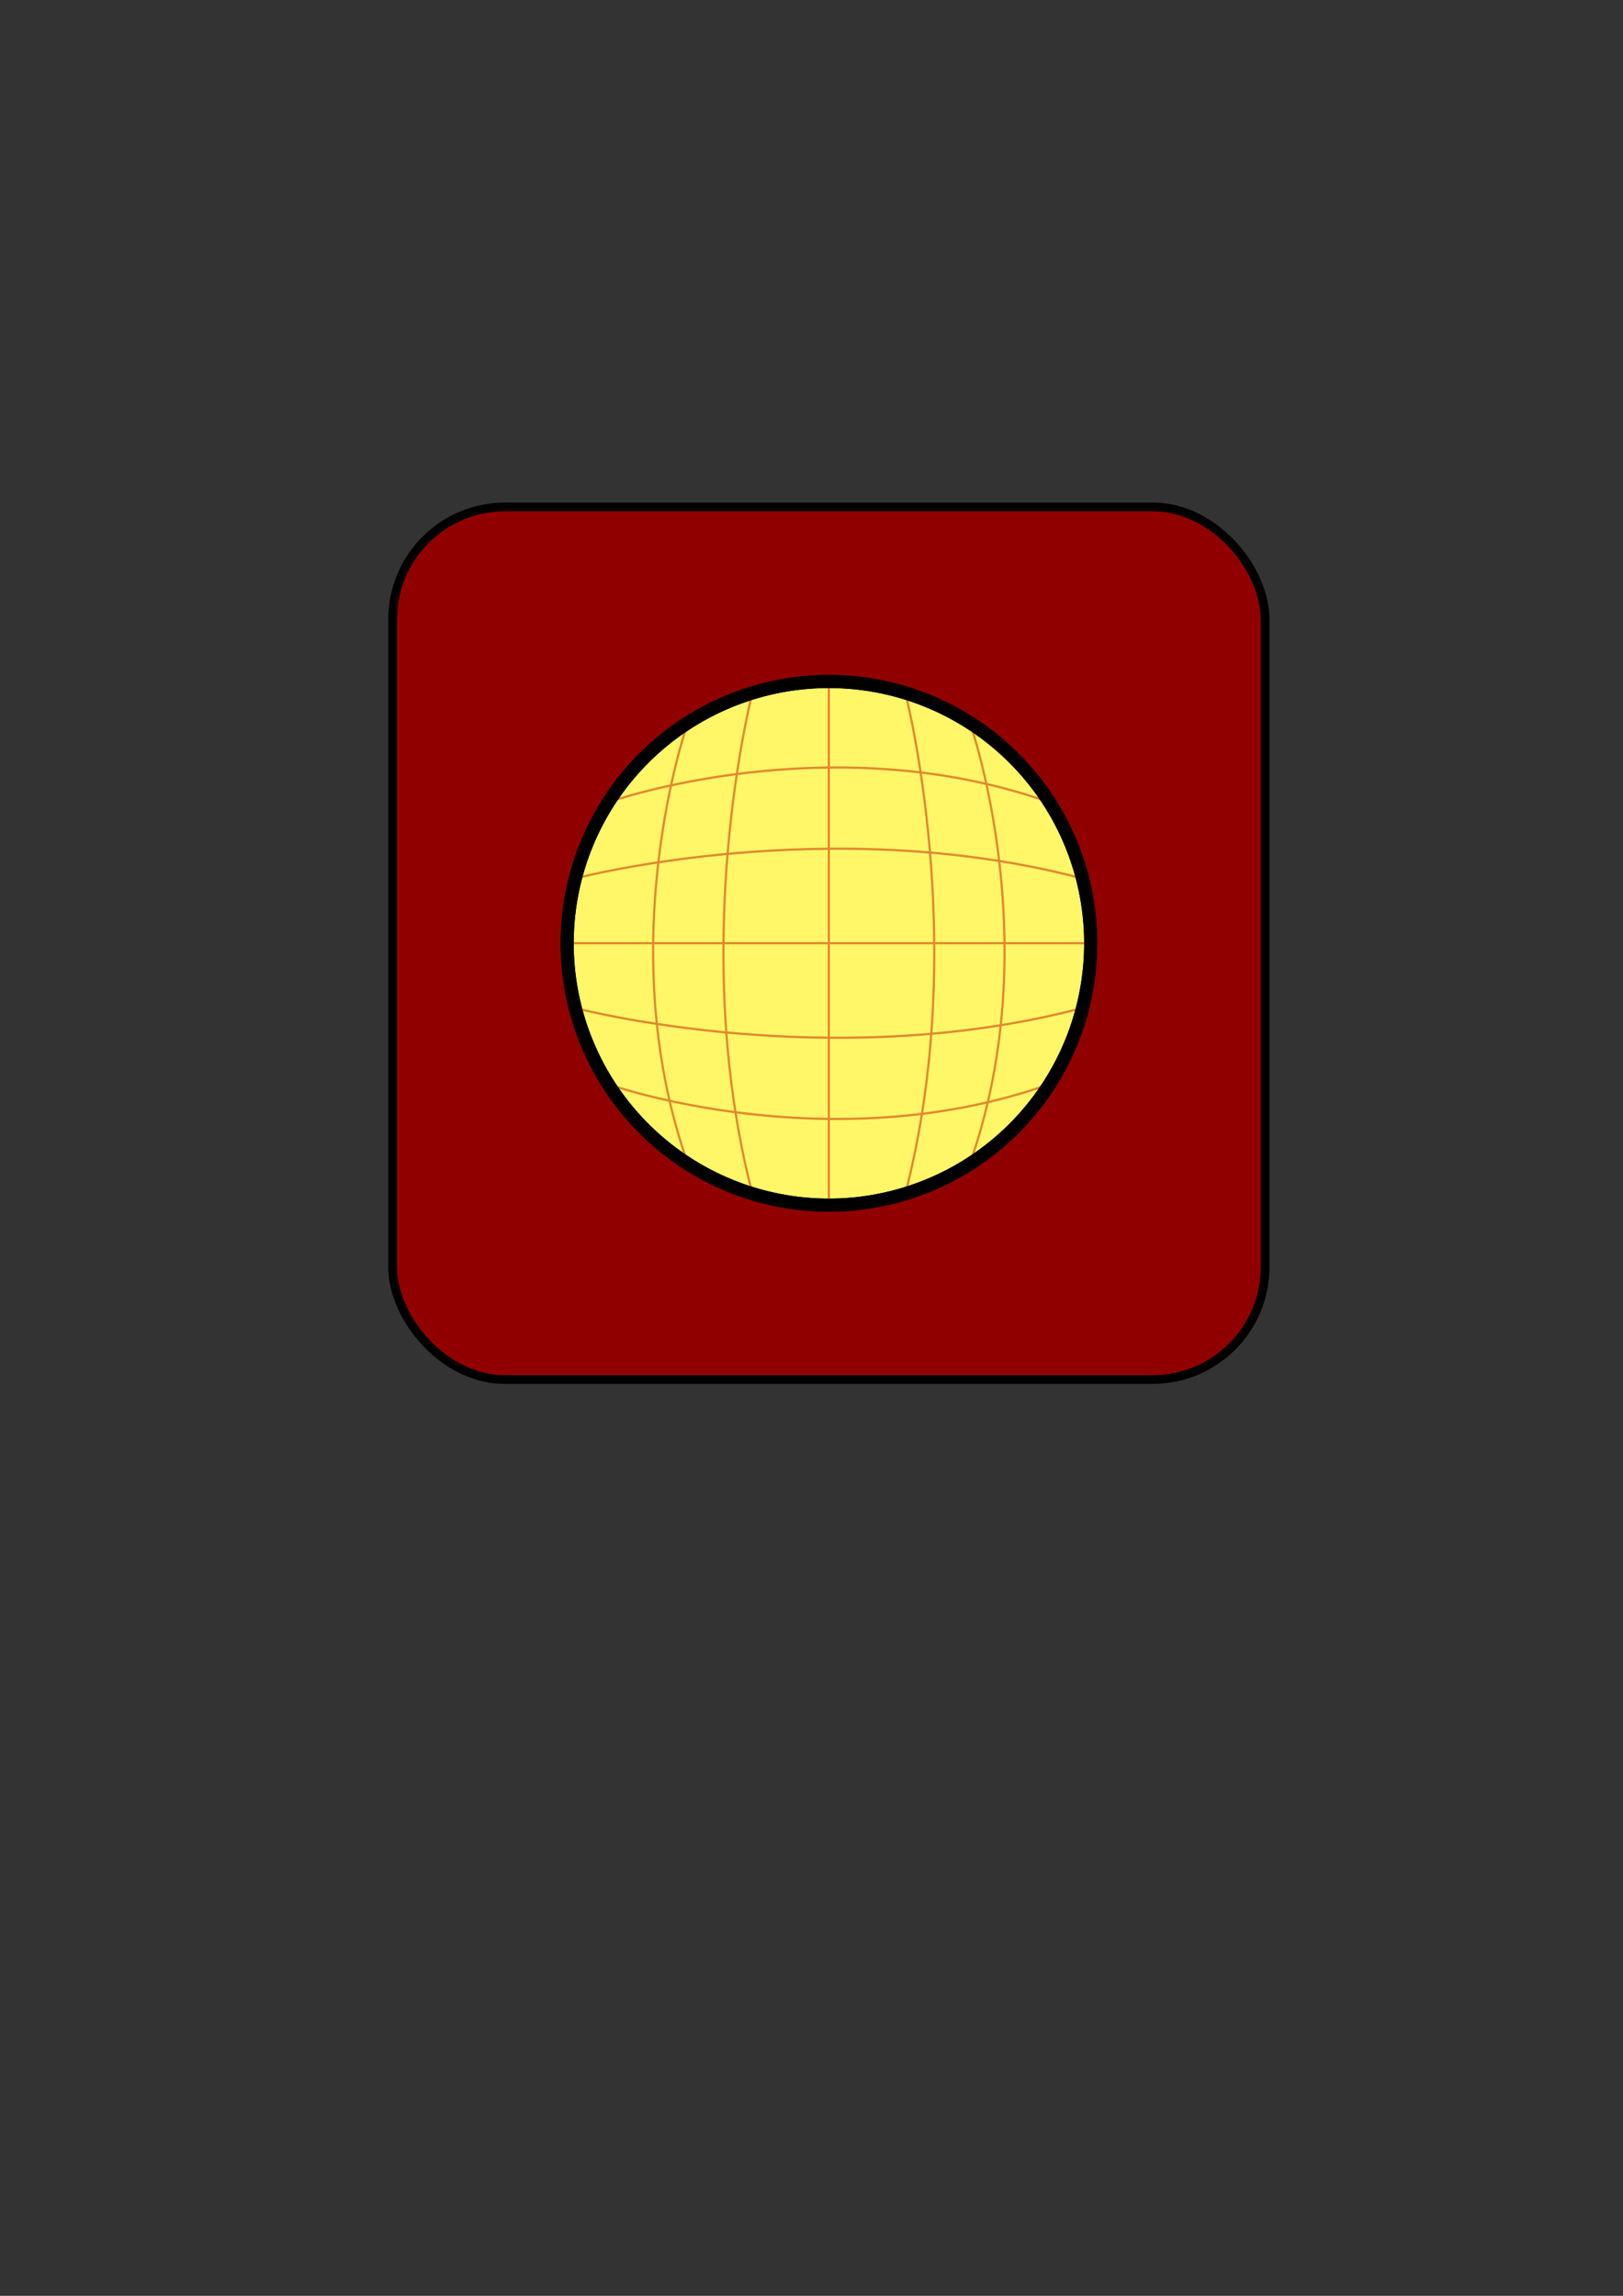 <?xml version="1.0" encoding="UTF-8" standalone="no"?>
<!-- Created with Inkscape (http://www.inkscape.org/) -->

<svg
   xmlns:dc="http://purl.org/dc/elements/1.1/"
   xmlns:cc="http://creativecommons.org/ns#"
   xmlns:rdf="http://www.w3.org/1999/02/22-rdf-syntax-ns#"
   xmlns:svg="http://www.w3.org/2000/svg"
   xmlns="http://www.w3.org/2000/svg"
   xmlns:sodipodi="http://sodipodi.sourceforge.net/DTD/sodipodi-0.dtd"
   xmlns:inkscape="http://www.inkscape.org/namespaces/inkscape"
   width="744.094"
   height="1052.362"
   id="svg2"
   version="1.1"
   inkscape:version="0.48.2 r9819"
   sodipodi:docname="logo.svg"
   inkscape:export-filename="/home/sib/Devel/rockt/static/logo.png"
   inkscape:export-xdpi="3.96"
   inkscape:export-ydpi="3.96">
  <rect width="100%" height="100%" fill="#333333" stroke="none"/>
  <defs
     id="defs4">
    <inkscape:path-effect
       effect="spiro"
       id="path-effect3005"
       is_visible="true" />
  </defs>
  <sodipodi:namedview
     id="base"
     pagecolor="#ffffff"
     bordercolor="#666666"
     borderopacity="1.0"
     inkscape:pageopacity="0.0"
     inkscape:pageshadow="2"
     inkscape:zoom="0.64"
     inkscape:cx="357.35318"
     inkscape:cy="391.62641"
     inkscape:document-units="px"
     inkscape:current-layer="layer1"
     showgrid="true"
     showborder="false"
     inkscape:window-width="1438"
     inkscape:window-height="879"
     inkscape:window-x="0"
     inkscape:window-y="19"
     inkscape:window-maximized="0">
    <inkscape:grid
       type="xygrid"
       id="grid2987"
       empspacing="5"
       visible="true"
       enabled="true"
       snapvisiblegridlinesonly="true" />
  </sodipodi:namedview>
  <g
     inkscape:label="Layer 1"
     inkscape:groupmode="layer"
     id="layer1">
    <rect
       style="fill:#910000;fill-opacity:1;stroke:#000000;stroke-width:4;stroke-linecap:butt;stroke-linejoin:round;stroke-miterlimit:4;stroke-opacity:1;stroke-dasharray:none;stroke-dashoffset:0"
       id="rect3847"
       width="400"
       height="400"
       x="180"
       y="232.362"
       ry="51.562" />
    <path
       sodipodi:type="arc"
       style="fill:#fff668;fill-opacity:1;stroke:#000000;stroke-width:5.5;stroke-linecap:butt;stroke-linejoin:miter;stroke-miterlimit:4;stroke-opacity:1;stroke-dasharray:none;stroke-dashoffset:0"
       id="path2989"
       sodipodi:cx="370"
       sodipodi:cy="422.36218"
       sodipodi:rx="110"
       sodipodi:ry="110"
       d="m 480,422.362 a 110,110 0 1 1 -220,0 110,110 0 1 1 220,0 z"
       transform="matrix(1.091,0,0,1.091,-23.636,-28.397)" />
    <g
       id="g3830"
       style="stroke:#cc3800;stroke-opacity:1;stroke-width:1;stroke-miterlimit:4;stroke-dasharray:none;opacity:0.579">
      <path
         inkscape:connector-curvature="0"
         id="path2991"
         d="m 380,312.362 0,240"
         style="fill:#ffffff;fill-opacity:1;stroke:#cc3800;stroke-width:1;stroke-linecap:butt;stroke-linejoin:miter;stroke-miterlimit:4;stroke-opacity:1;stroke-dasharray:none;stroke-dashoffset:0" />
      <path
         inkscape:connector-curvature="0"
         id="path2993"
         d="m 500,432.362 -240,0"
         style="fill:#ffffff;fill-opacity:1;stroke:#cc3800;stroke-width:1;stroke-linecap:butt;stroke-linejoin:miter;stroke-miterlimit:4;stroke-opacity:1;stroke-dasharray:none;stroke-dashoffset:0" />
      <path
         inkscape:connector-curvature="0"
         id="path3007"
         d="m 265,402.362 c 0,0 115,-30 230,0"
         style="fill:none;stroke:#cc3800;stroke-width:1;stroke-linecap:butt;stroke-linejoin:miter;stroke-opacity:1;stroke-miterlimit:4;stroke-dasharray:none" />
      <path
         inkscape:connector-curvature="0"
         id="path3009"
         d="m 280,367.362 c 0,0 100,-35 200,0"
         style="fill:none;stroke:#cc3800;stroke-width:1;stroke-linecap:butt;stroke-linejoin:miter;stroke-opacity:1;stroke-miterlimit:4;stroke-dasharray:none" />
      <path
         inkscape:connector-curvature="0"
         id="path3007-2"
         d="m 265,462.362 c 0,0 115,30 230,0"
         style="fill:none;stroke:#cc3800;stroke-width:1;stroke-linecap:butt;stroke-linejoin:miter;stroke-opacity:1;stroke-miterlimit:4;stroke-dasharray:none" />
      <path
         inkscape:connector-curvature="0"
         id="path3009-3"
         d="m 280,497.362 c 0,0 100,35 200,0"
         style="fill:none;stroke:#cc3800;stroke-width:1;stroke-linecap:butt;stroke-linejoin:miter;stroke-opacity:1;stroke-miterlimit:4;stroke-dasharray:none" />
      <path
         inkscape:connector-curvature="0"
         id="path3007-7"
         d="m 415,317.362 c 0,0 30,115 0,230"
         style="fill:none;stroke:#cc3800;stroke-width:1;stroke-linecap:butt;stroke-linejoin:miter;stroke-opacity:1;stroke-miterlimit:4;stroke-dasharray:none" />
      <path
         inkscape:connector-curvature="0"
         id="path3009-5"
         d="m 445,332.362 c 0,0 35,100 0,200"
         style="fill:none;stroke:#cc3800;stroke-width:1;stroke-linecap:butt;stroke-linejoin:miter;stroke-opacity:1;stroke-miterlimit:4;stroke-dasharray:none" />
      <path
         inkscape:connector-curvature="0"
         id="path3007-7-9"
         d="m 345,317.362 c 0,0 -30,115 0,230"
         style="fill:none;stroke:#cc3800;stroke-width:1;stroke-linecap:butt;stroke-linejoin:miter;stroke-opacity:1;stroke-miterlimit:4;stroke-dasharray:none" />
      <path
         inkscape:connector-curvature="0"
         id="path3009-5-2"
         d="m 315,332.362 c 0,0 -35,100 0,200"
         style="fill:none;stroke:#cc3800;stroke-width:1;stroke-linecap:butt;stroke-linejoin:miter;stroke-opacity:1;stroke-miterlimit:4;stroke-dasharray:none" />
    </g>
    <path
       sodipodi:type="arc"
       style="fill:#fff668;fill-opacity:0;stroke:#000000;stroke-width:5.5;stroke-linecap:butt;stroke-linejoin:miter;stroke-miterlimit:4;stroke-opacity:1;stroke-dasharray:none;stroke-dashoffset:0"
       id="path2989-7"
       sodipodi:cx="370"
       sodipodi:cy="422.36218"
       sodipodi:rx="110"
       sodipodi:ry="110"
       d="m 480,422.362 a 110,110 0 1 1 -220,0 110,110 0 1 1 220,0 z"
       transform="matrix(1.091,0,0,1.091,-23.636,-28.397)" />
  </g>
</svg>
